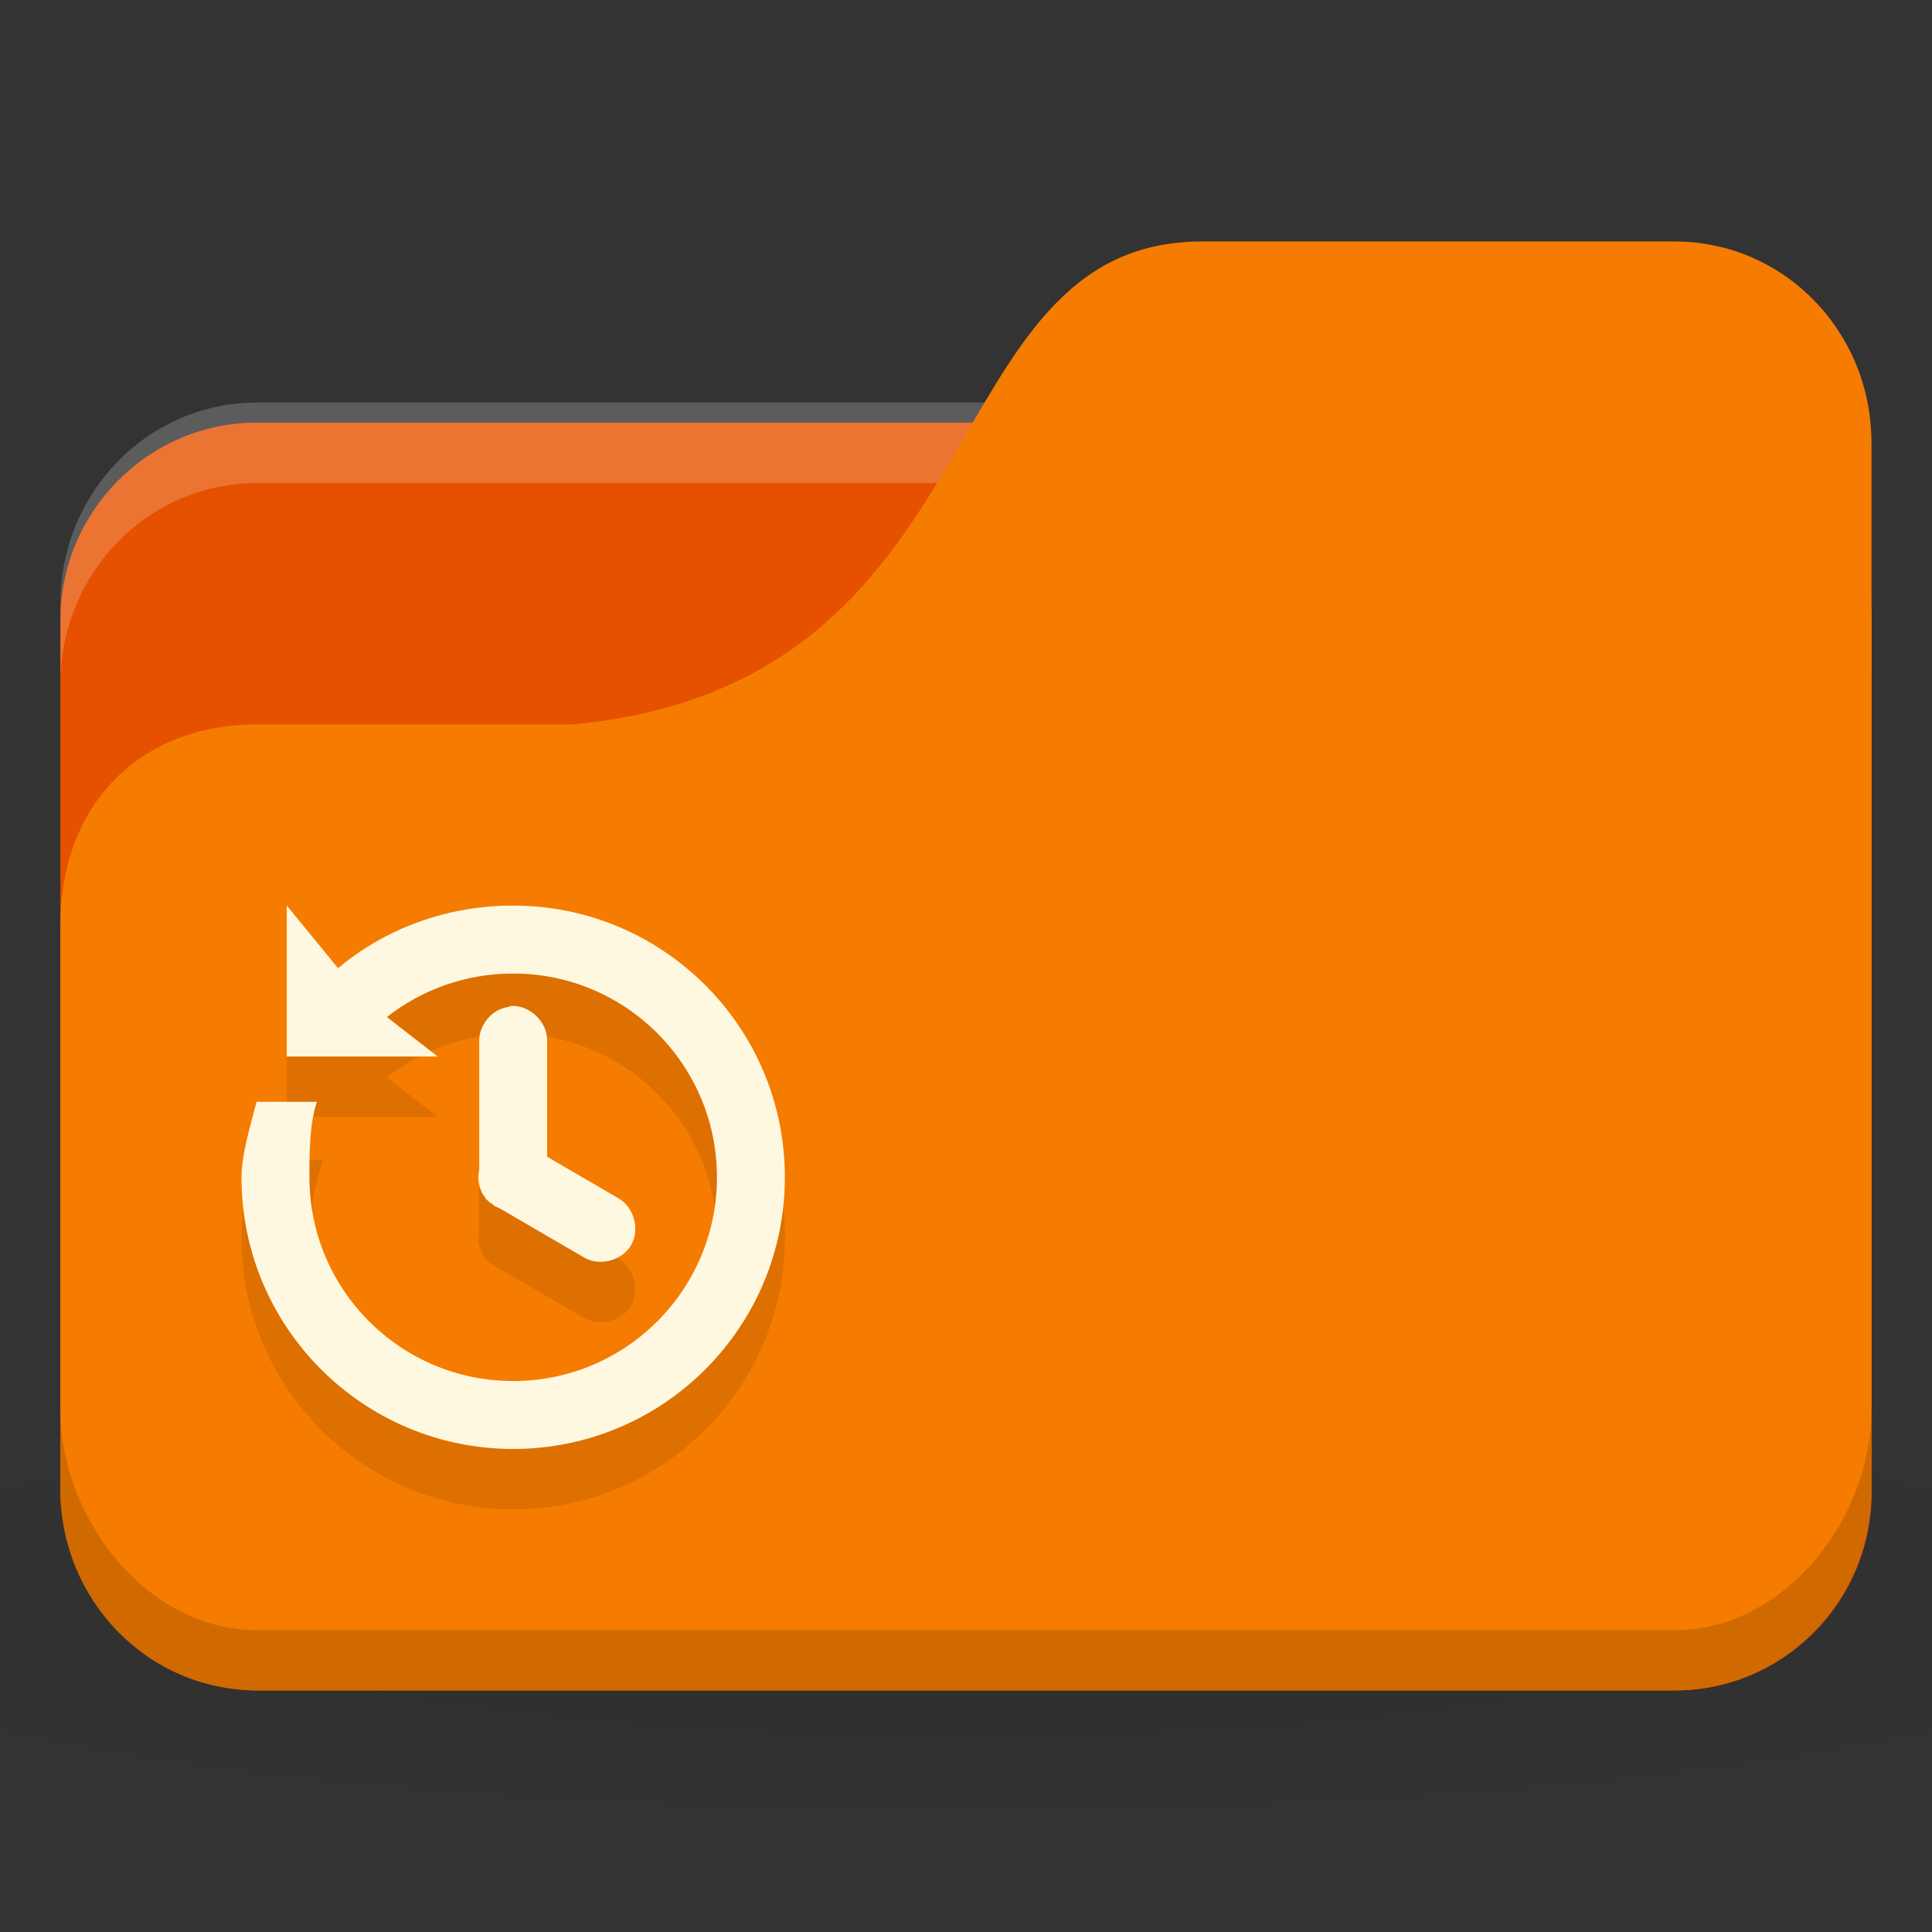 <svg xmlns="http://www.w3.org/2000/svg" viewBox="0 0 128 128">
 <rect x="0" y="0" width="128" height="128" fill="#333333" stroke="none"/>
 <defs>
  <radialGradient r="24" cy="40.5" cx="24" gradientTransform="matrix(3.333,0,0,0.556,-16,1008.529)" gradientUnits="userSpaceOnUse" id="radialGradient3098">
   <stop style="stop-color:#000;stop-opacity:1"/>
   <stop offset="1" style="stop-color:#000;stop-opacity:0.196"/>
  </radialGradient>
 </defs>
 <g transform="translate(0,-924.362)">
  <path d="m 64 1017.7 c -26.2 0 -49.41 2.088 -64 5.334 l 0 16 c 14.592 3.245 37.796 5.333 64 5.333 26.2 0 49.41 -2.088 64 -5.333 l 0 -16 c -14.592 -3.245 -37.796 -5.334 -64 -5.334 z" style="fill:url(#radialGradient3098);opacity:0.1;fill-opacity:1;stroke:none"/>
  <rect width="120" height="84" x="4" y="952.36" rx="13.04" ry="13.12" style="fill:#e65100;fill-opacity:1;stroke:none"/>
  <path d="m 17.04 951.03 c -7.226 0 -13.04 5.946 -13.04 13.333 l 0 5.333 c 0 -7.386 5.817 -13.333 13.04 -13.333 l 93.91 0 c 7.226 0 13.04 5.947 13.04 13.333 l 0 -5.333 c 0 -7.387 -5.817 -13.333 -13.04 -13.333 l -93.91 0 z" style="fill:#fff;opacity:0.2;fill-opacity:1;stroke:none"/>
  <path d="m 17.04 972.36 20.87 0 c 28.696 -2.667 23.478 -32 41.739 -32 l 31.3 0 c 7.226 0 13.04 5.947 13.04 13.333 l 0 69.33 c 0 7.386 -5.817 13.333 -13.04 13.333 l -93.91 0 c -7.226 0 -13.04 -5.947 -13.04 -13.333 l 0 -37.33 c 0 -8 5.217 -13.333 13.04 -13.333 z" style="fill:#f57c00;fill-opacity:1;stroke:none"/>
  <path d="m 4 1017.7 0 5.334 c 0 7.386 5.817 13.333 13.04 13.333 l 93.91 0 c 7.226 0 13.04 -5.947 13.04 -13.333 l 0 -5.334 c 0 7.387 -5.817 14.667 -13.04 14.667 l -93.91 0 c -7.226 0 -13.04 -7.28 -13.04 -14.667 z" style="fill:#000;opacity:0.15;fill-opacity:1;stroke:none"/>
  <path d="m 19 988.36 0 10 10 0 -3.367 -2.617 c 2.301 -1.806 5.216 -2.883 8.367 -2.883 7.456 0 13.5 6.04 13.5 13.5 0 7.456 -6.04 13.5 -13.5 13.5 -7.456 0 -13.5 -6.04 -13.5 -13.5 0 -1.576 0.403 -3.736 0.9 -5.143 l -4.711 0 c -0.368 1.435 -0.689 3.593 -0.689 5.143 c 0 9.941 8.06 18 18 18 9.941 0 18 -8.06 18 -18 0 -9.941 -8.06 -18 -18 -18 -4.403 0 -8.474 1.523 -11.602 4.148 z m 14.789 6.68 c -0.095 0.04 -0.189 0.04 -0.281 0.068 -1.01 0.228 -1.783 1.22 -1.758 2.25 l 0 8.297 c -0.003 0.068 -0.003 0.14 0 0.212 -0.13 0.57 -0.027 1.19 0.281 1.687 0.023 0.04 0.046 0.048 0.07 0.068 0.022 0.048 0.045 0.092 0.07 0.14 0.023 0.04 0.046 0.048 0.07 0.068 0.023 0.04 0.046 0.048 0.07 0.068 0.023 0.04 0.046 0.048 0.07 0.068 0.023 0.04 0.046 0.048 0.07 0.068 0.046 0.04 0.093 0.048 0.141 0.068 0.023 0.04 0.046 0.048 0.07 0.068 0.023 0.04 0.046 0.048 0.07 0.068 0.046 0.04 0.093 0.048 0.141 0.068 0.09 0.056 0.184 0.1 0.281 0.14 l 5.555 3.234 c 1.031 0.599 2.516 0.2 3.108 -0.836 0.592 -1.035 0.182 -2.517 -0.858 -3.102 l -4.711 -2.742 0 -7.664 c 0.046 -1.275 -1.191 -2.441 -2.461 -2.321 z" style="fill:#000;fill-opacity:0.098;color:#000"/>
  <path d="m 19 984.36 0 10 10 0 -3.367 -2.617 c 2.301 -1.806 5.216 -2.883 8.367 -2.883 7.456 0 13.5 6.04 13.5 13.5 0 7.456 -6.04 13.5 -13.5 13.5 -7.456 0 -13.5 -6.04 -13.5 -13.5 0 -1.576 0.003 -3.594 0.5 -5 l -4 0 c -0.368 1.435 -1 3.45 -1 5 0 9.941 8.06 18 18 18 9.941 0 18 -8.06 18 -18 0 -9.941 -8.06 -18 -18 -18 -4.403 0 -8.474 1.523 -11.602 4.148 z m 14.789 6.68 c -0.095 0.04 -0.189 0.04 -0.281 0.068 -1.01 0.228 -1.783 1.22 -1.758 2.25 l 0 8.297 c -0.003 0.068 -0.003 0.14 0 0.212 -0.13 0.57 -0.027 1.19 0.281 1.687 0.023 0.04 0.046 0.048 0.07 0.068 0.022 0.048 0.045 0.092 0.07 0.14 0.023 0.04 0.046 0.048 0.07 0.068 0.023 0.04 0.046 0.048 0.07 0.068 0.023 0.04 0.046 0.048 0.07 0.068 0.023 0.04 0.046 0.048 0.07 0.068 0.046 0.04 0.093 0.048 0.141 0.068 0.023 0.04 0.046 0.048 0.07 0.068 0.023 0.04 0.046 0.048 0.07 0.068 0.046 0.04 0.093 0.048 0.141 0.068 0.09 0.056 0.184 0.1 0.281 0.14 l 5.555 3.234 c 1.031 0.599 2.516 0.2 3.108 -0.836 0.592 -1.035 0.182 -2.517 -0.858 -3.102 l -4.711 -2.742 0 -7.664 c 0.046 -1.275 -1.191 -2.441 -2.461 -2.321 z" style="fill:#fff8e1;fill-opacity:1;color:#000"/>
 </g>
</svg>
